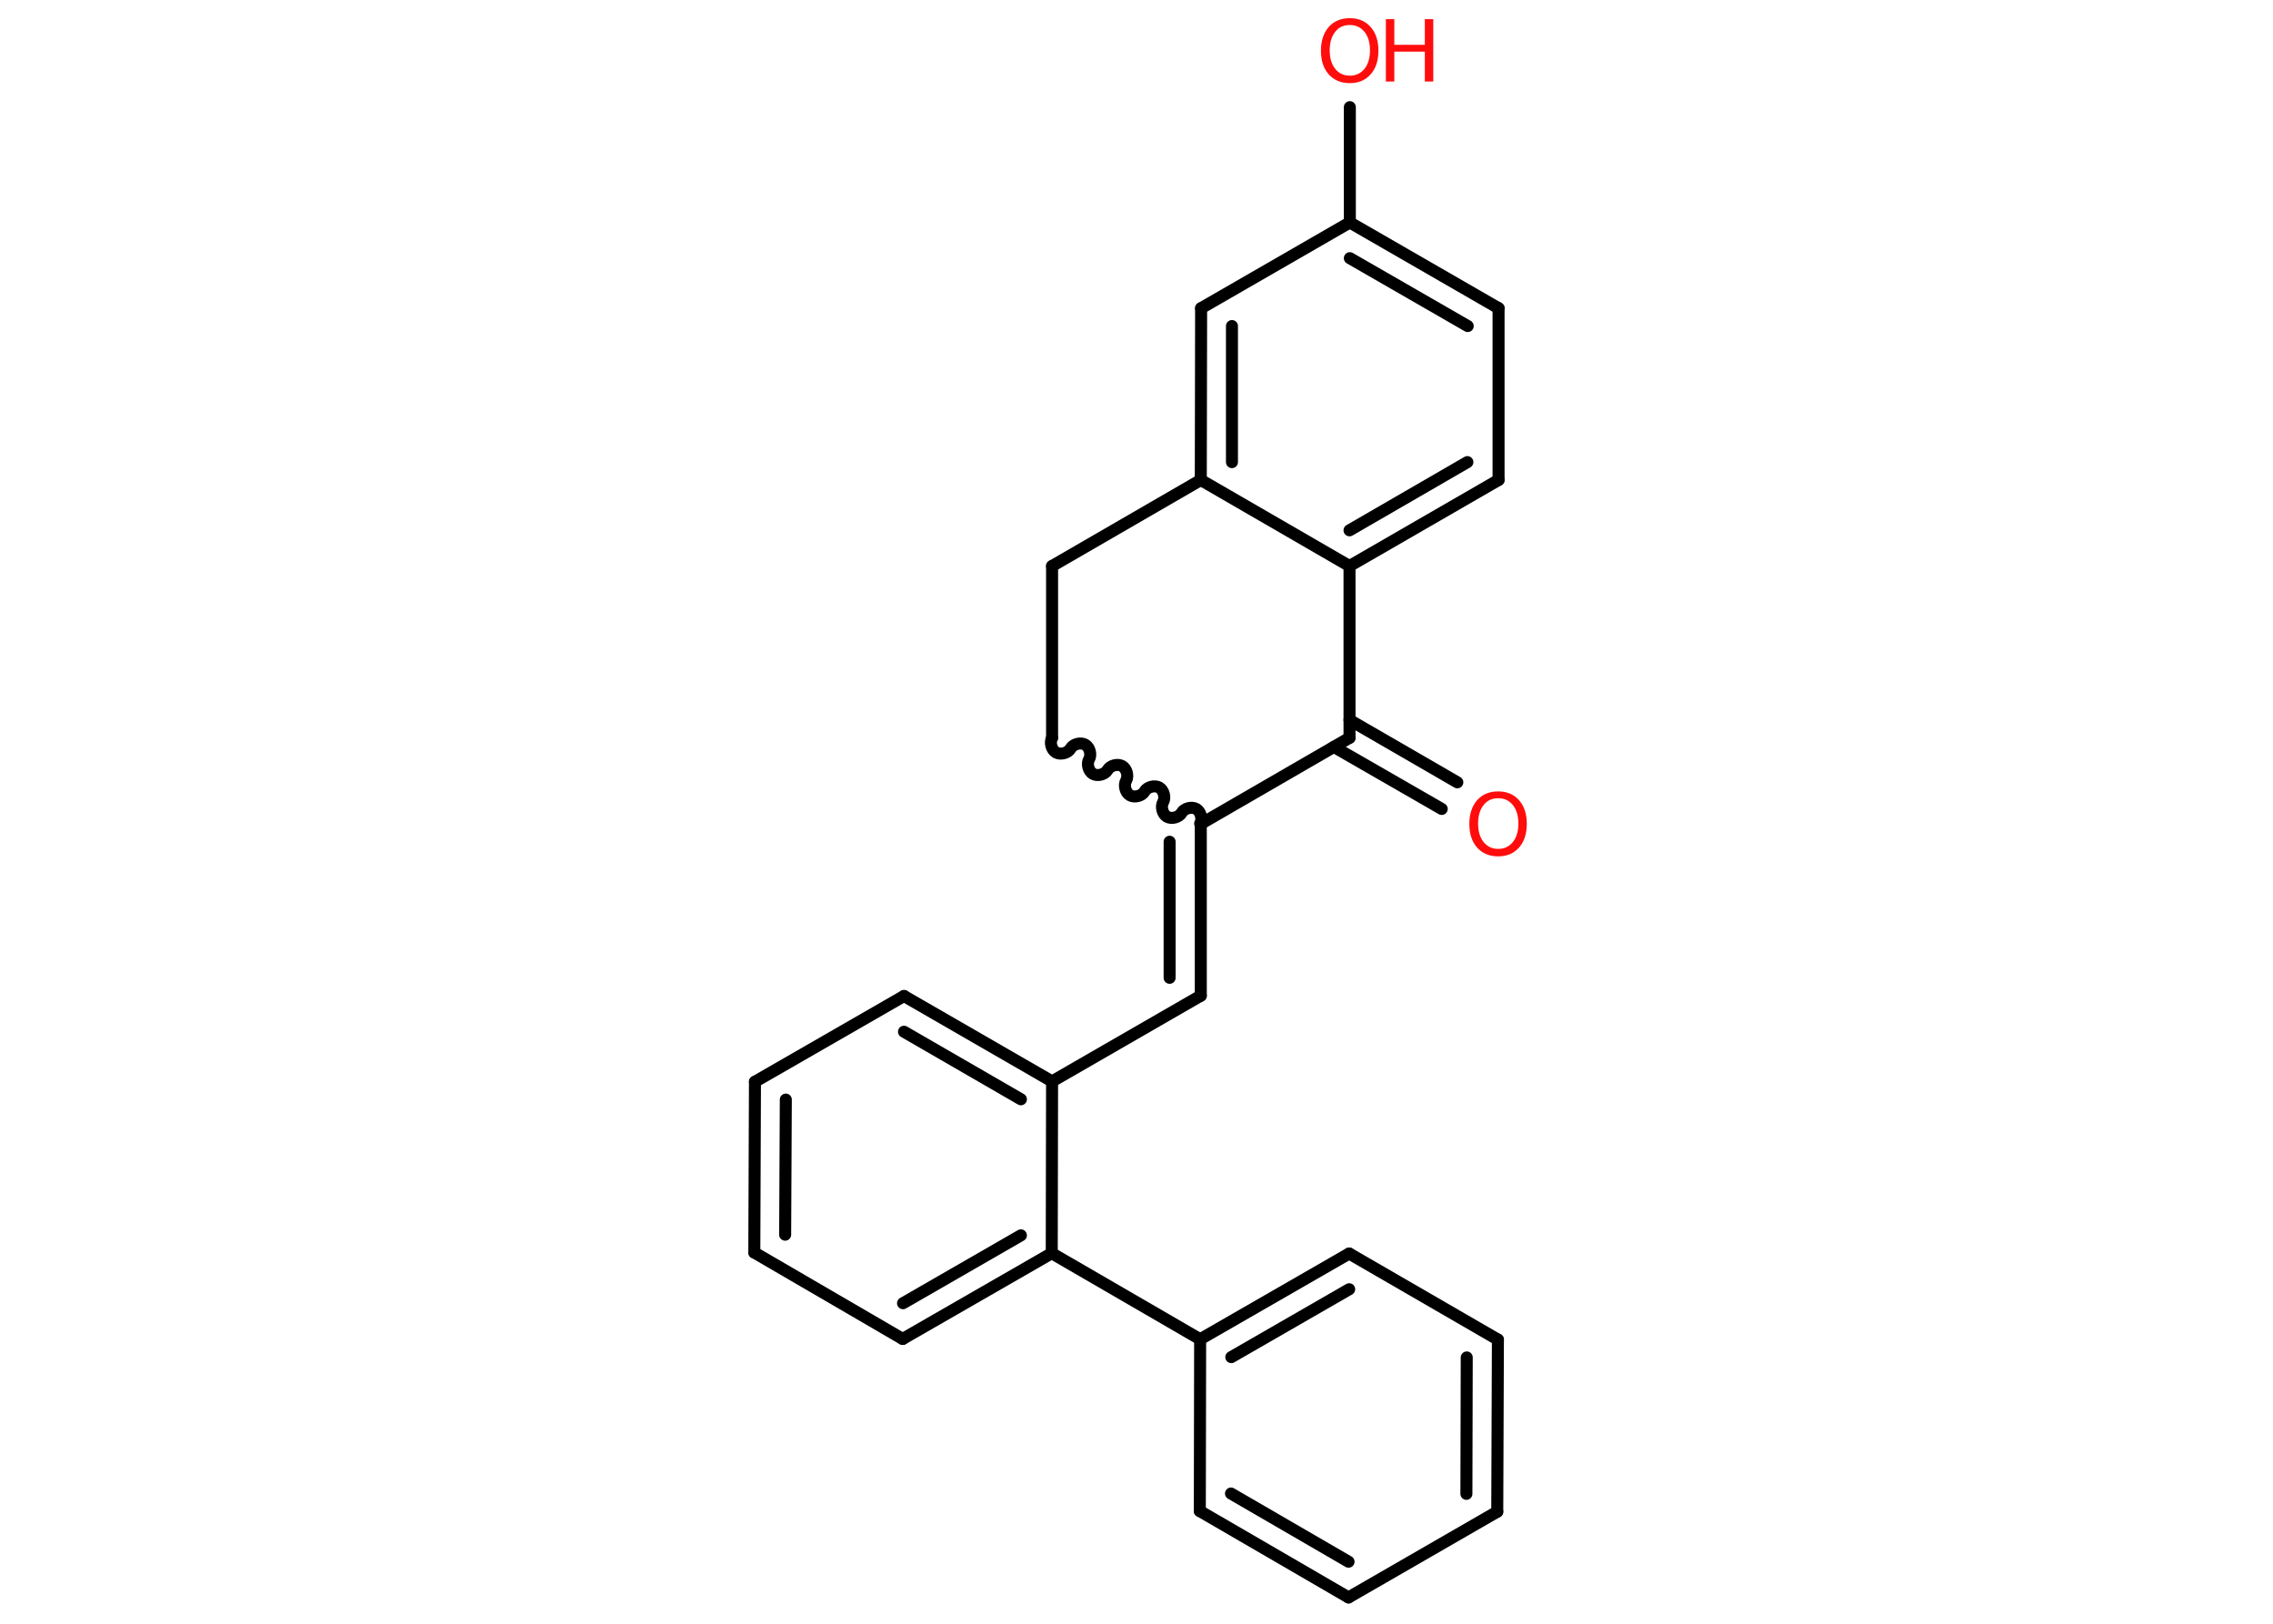 <?xml version='1.0' encoding='UTF-8'?>
<!DOCTYPE svg PUBLIC "-//W3C//DTD SVG 1.1//EN" "http://www.w3.org/Graphics/SVG/1.1/DTD/svg11.dtd">
<svg version='1.2' xmlns='http://www.w3.org/2000/svg' xmlns:xlink='http://www.w3.org/1999/xlink' width='70.0mm' height='50.0mm' viewBox='0 0 70.0 50.0'>
  <desc>Generated by the Chemistry Development Kit (http://github.com/cdk)</desc>
  <g stroke-linecap='round' stroke-linejoin='round' stroke='#000000' stroke-width='.37' fill='#FF0D0D'>
    <rect x='.0' y='.0' width='70.0' height='50.0' fill='#FFFFFF' stroke='none'/>
    <g id='mol1' class='mol'>
      <g id='mol1bnd1' class='bond'>
        <line x1='44.4' y1='24.91' x2='41.08' y2='23.0'/>
        <line x1='44.88' y1='24.09' x2='41.56' y2='22.17'/>
      </g>
      <line id='mol1bnd2' class='bond' x1='41.56' y1='22.72' x2='36.98' y2='25.37'/>
      <g id='mol1bnd3' class='bond'>
        <line x1='36.98' y1='30.66' x2='36.98' y2='25.37'/>
        <line x1='36.02' y1='30.11' x2='36.02' y2='25.92'/>
      </g>
      <line id='mol1bnd4' class='bond' x1='36.98' y1='30.66' x2='32.4' y2='33.3'/>
      <g id='mol1bnd5' class='bond'>
        <line x1='32.4' y1='33.3' x2='27.84' y2='30.67'/>
        <line x1='31.44' y1='33.85' x2='27.84' y2='31.77'/>
      </g>
      <line id='mol1bnd6' class='bond' x1='27.84' y1='30.67' x2='23.25' y2='33.31'/>
      <g id='mol1bnd7' class='bond'>
        <line x1='23.25' y1='33.31' x2='23.23' y2='38.57'/>
        <line x1='24.2' y1='33.86' x2='24.18' y2='38.02'/>
      </g>
      <line id='mol1bnd8' class='bond' x1='23.23' y1='38.57' x2='27.8' y2='41.23'/>
      <g id='mol1bnd9' class='bond'>
        <line x1='27.8' y1='41.23' x2='32.39' y2='38.59'/>
        <line x1='27.81' y1='40.13' x2='31.44' y2='38.04'/>
      </g>
      <line id='mol1bnd10' class='bond' x1='32.4' y1='33.3' x2='32.39' y2='38.59'/>
      <line id='mol1bnd11' class='bond' x1='32.39' y1='38.59' x2='36.96' y2='41.24'/>
      <g id='mol1bnd12' class='bond'>
        <line x1='41.55' y1='38.6' x2='36.96' y2='41.24'/>
        <line x1='41.55' y1='39.7' x2='37.92' y2='41.79'/>
      </g>
      <line id='mol1bnd13' class='bond' x1='41.55' y1='38.6' x2='46.13' y2='41.25'/>
      <g id='mol1bnd14' class='bond'>
        <line x1='46.11' y1='46.55' x2='46.13' y2='41.25'/>
        <line x1='45.16' y1='46.0' x2='45.17' y2='41.8'/>
      </g>
      <line id='mol1bnd15' class='bond' x1='46.11' y1='46.55' x2='41.53' y2='49.19'/>
      <g id='mol1bnd16' class='bond'>
        <line x1='36.95' y1='46.53' x2='41.53' y2='49.19'/>
        <line x1='37.91' y1='45.99' x2='41.53' y2='48.09'/>
      </g>
      <line id='mol1bnd17' class='bond' x1='36.96' y1='41.24' x2='36.95' y2='46.53'/>
      <path id='mol1bnd18' class='bond' d='M32.4 22.72c-.08 .14 -.02 .37 .12 .45c.14 .08 .37 .02 .45 -.12c.08 -.14 .31 -.2 .45 -.12c.14 .08 .2 .31 .12 .45c-.08 .14 -.02 .37 .12 .45c.14 .08 .37 .02 .45 -.12c.08 -.14 .31 -.2 .45 -.12c.14 .08 .2 .31 .12 .45c-.08 .14 -.02 .37 .12 .45c.14 .08 .37 .02 .45 -.12c.08 -.14 .31 -.2 .45 -.12c.14 .08 .2 .31 .12 .45c-.08 .14 -.02 .37 .12 .45c.14 .08 .37 .02 .45 -.12c.08 -.14 .31 -.2 .45 -.12c.14 .08 .2 .31 .12 .45' fill='none' stroke='#000000' stroke-width='.37'/>
      <line id='mol1bnd19' class='bond' x1='32.4' y1='22.72' x2='32.4' y2='17.43'/>
      <line id='mol1bnd20' class='bond' x1='32.4' y1='17.43' x2='36.98' y2='14.78'/>
      <g id='mol1bnd21' class='bond'>
        <line x1='36.99' y1='9.49' x2='36.98' y2='14.78'/>
        <line x1='37.94' y1='10.04' x2='37.94' y2='14.23'/>
      </g>
      <line id='mol1bnd22' class='bond' x1='36.99' y1='9.49' x2='41.57' y2='6.85'/>
      <line id='mol1bnd23' class='bond' x1='41.57' y1='6.85' x2='41.57' y2='3.3'/>
      <g id='mol1bnd24' class='bond'>
        <line x1='46.15' y1='9.49' x2='41.57' y2='6.85'/>
        <line x1='45.2' y1='10.04' x2='41.57' y2='7.95'/>
      </g>
      <line id='mol1bnd25' class='bond' x1='46.15' y1='9.49' x2='46.15' y2='14.78'/>
      <g id='mol1bnd26' class='bond'>
        <line x1='41.56' y1='17.43' x2='46.15' y2='14.78'/>
        <line x1='41.56' y1='16.33' x2='45.19' y2='14.23'/>
      </g>
      <line id='mol1bnd27' class='bond' x1='36.98' y1='14.78' x2='41.56' y2='17.43'/>
      <line id='mol1bnd28' class='bond' x1='41.56' y1='22.72' x2='41.56' y2='17.43'/>
      <path id='mol1atm1' class='atom' d='M46.14 24.58q-.29 .0 -.45 .21q-.17 .21 -.17 .57q.0 .36 .17 .57q.17 .21 .45 .21q.28 .0 .45 -.21q.17 -.21 .17 -.57q.0 -.36 -.17 -.57q-.17 -.21 -.45 -.21zM46.14 24.37q.4 .0 .64 .27q.24 .27 .24 .73q.0 .46 -.24 .73q-.24 .27 -.64 .27q-.41 .0 -.65 -.27q-.24 -.27 -.24 -.73q.0 -.45 .24 -.73q.24 -.27 .65 -.27z' stroke='none'/>
      <g id='mol1atm22' class='atom'>
        <path d='M41.57 .77q-.29 .0 -.45 .21q-.17 .21 -.17 .57q.0 .36 .17 .57q.17 .21 .45 .21q.28 .0 .45 -.21q.17 -.21 .17 -.57q.0 -.36 -.17 -.57q-.17 -.21 -.45 -.21zM41.57 .56q.4 .0 .64 .27q.24 .27 .24 .73q.0 .46 -.24 .73q-.24 .27 -.64 .27q-.41 .0 -.65 -.27q-.24 -.27 -.24 -.73q.0 -.45 .24 -.73q.24 -.27 .65 -.27z' stroke='none'/>
        <path d='M42.68 .59h.26v.79h.94v-.79h.26v1.92h-.26v-.92h-.94v.92h-.26v-1.92z' stroke='none'/>
      </g>
    </g>
  </g>
</svg>
